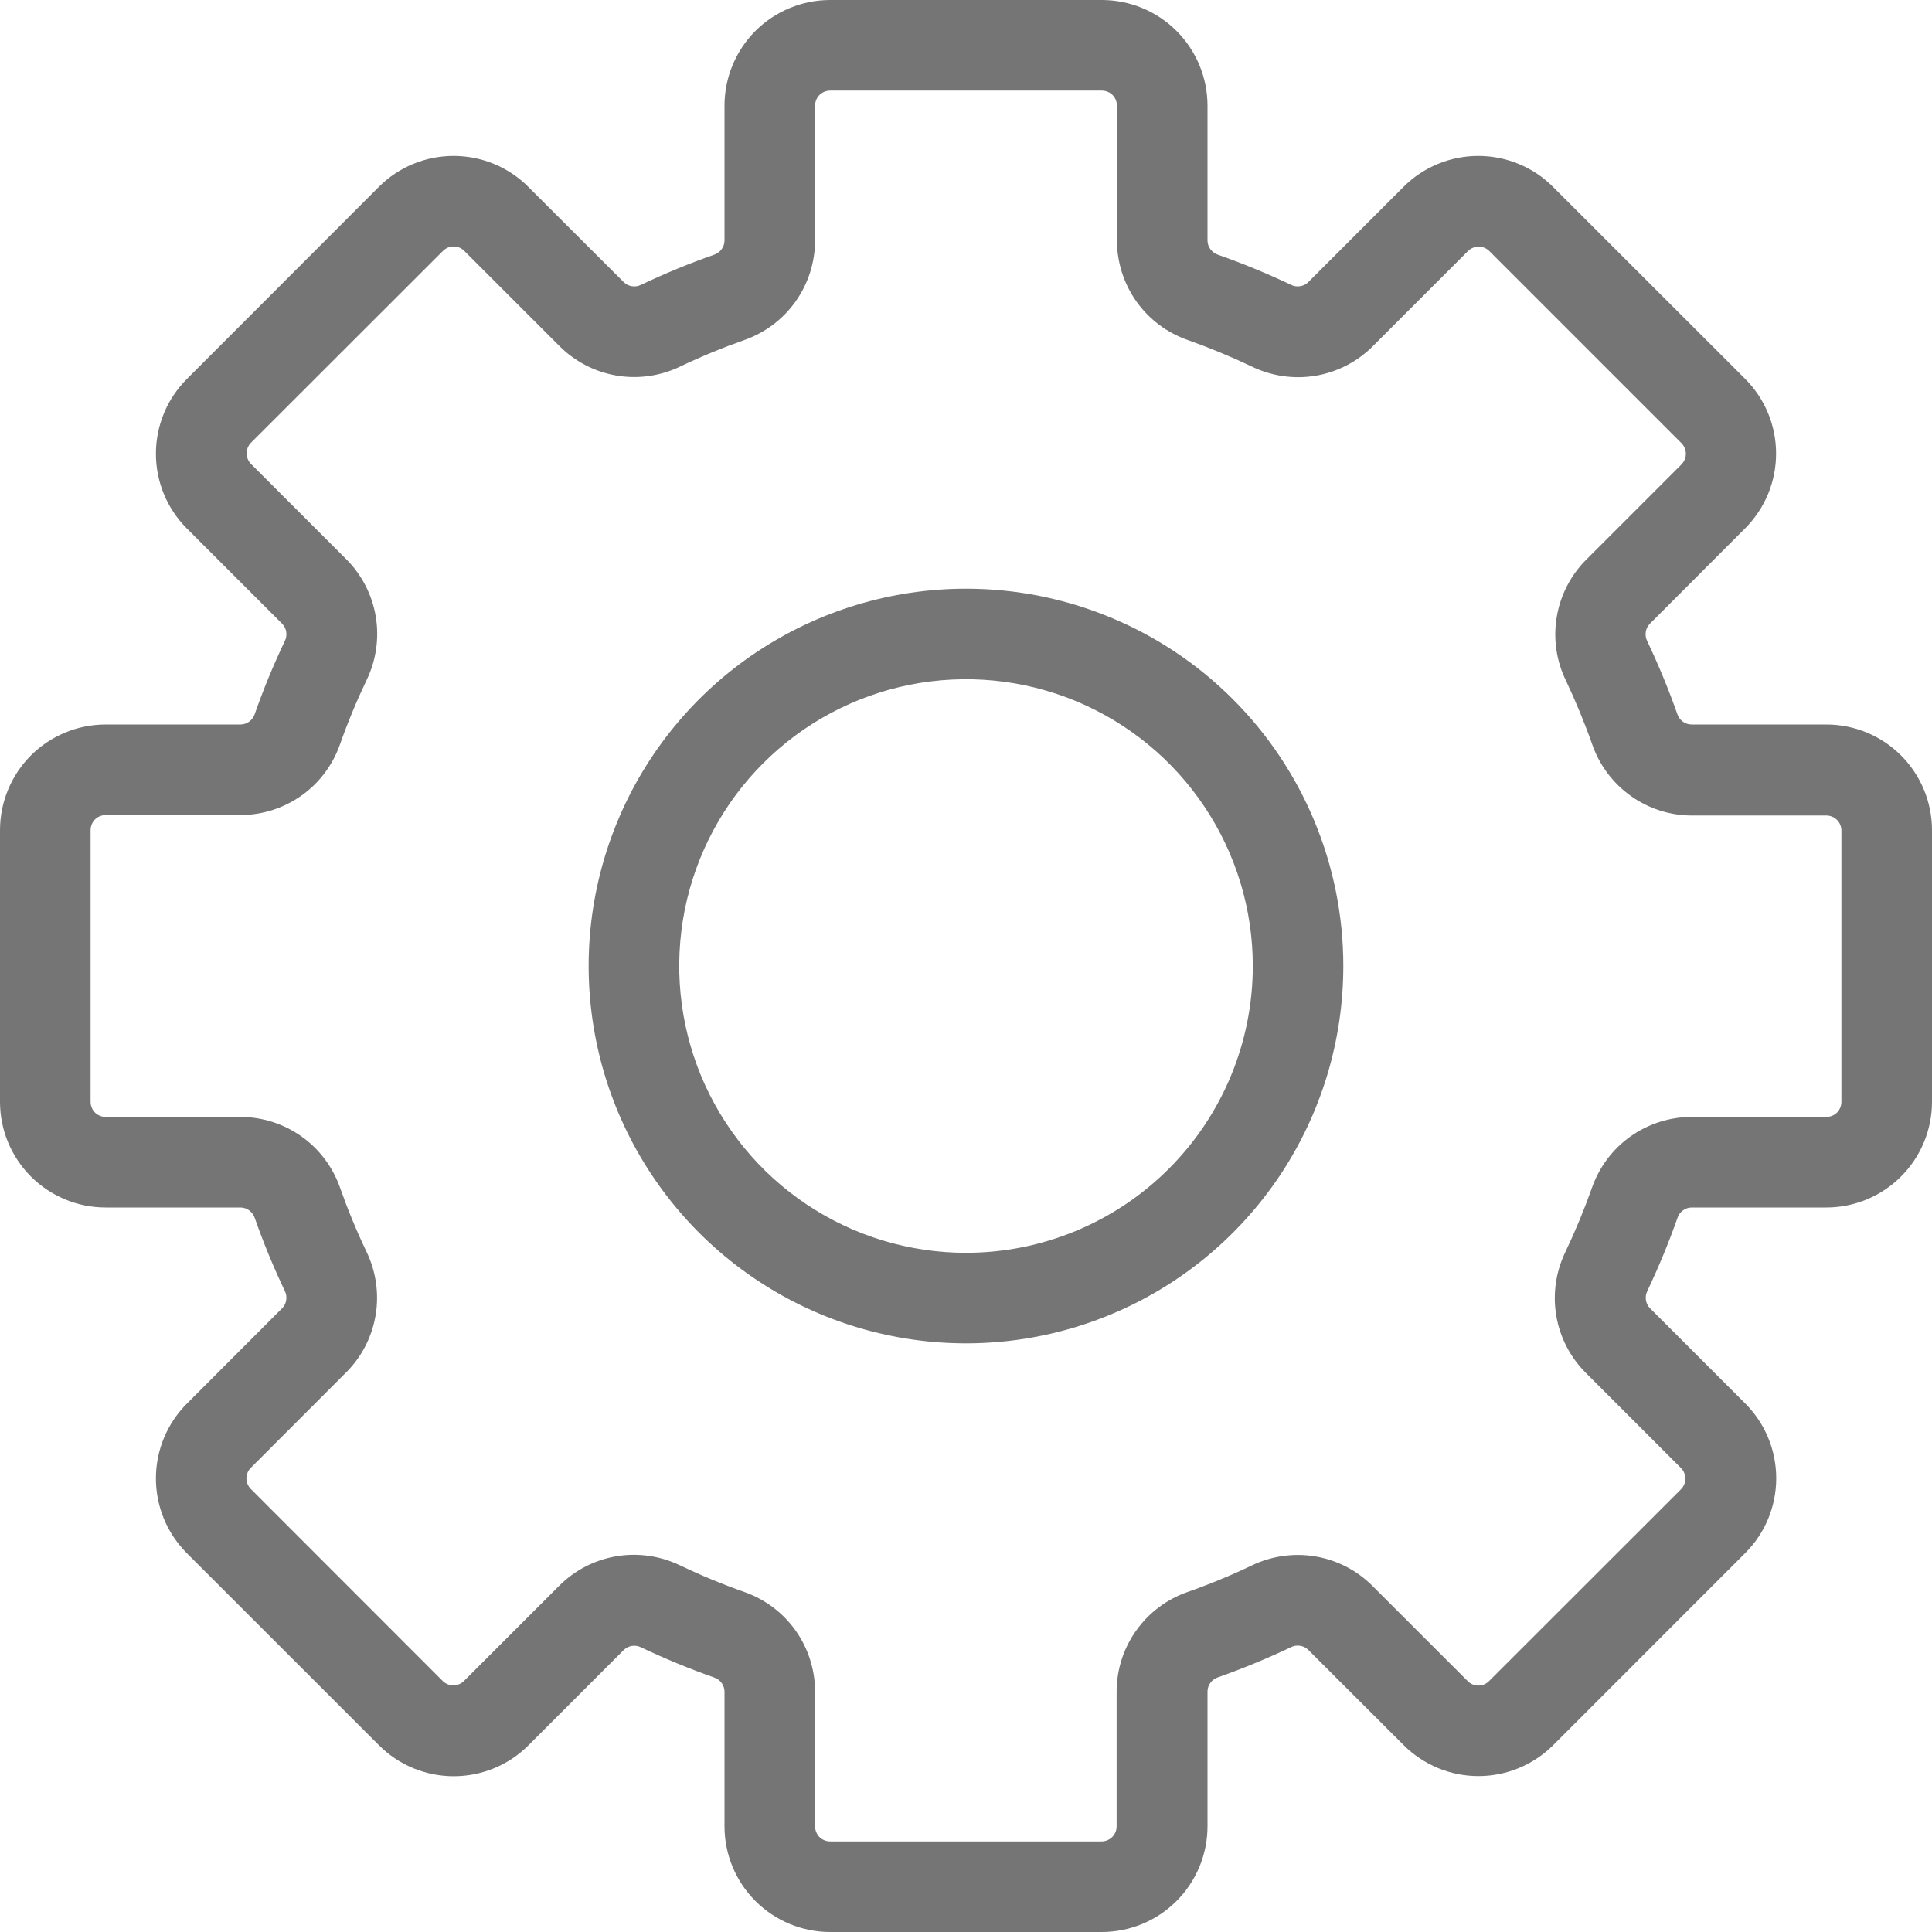 <svg width="27" height="27" viewBox="0 0 27 27" fill="none" xmlns="http://www.w3.org/2000/svg">
<g clip-path="url(#clip0_224_345)">
<path d="M13.5 8.227C12.457 8.227 11.438 8.536 10.57 9.115C9.703 9.695 9.027 10.518 8.628 11.482C8.229 12.445 8.124 13.506 8.328 14.529C8.531 15.552 9.034 16.491 9.771 17.229C10.509 17.966 11.448 18.469 12.471 18.672C13.494 18.876 14.555 18.771 15.518 18.372C16.482 17.973 17.305 17.297 17.885 16.43C18.464 15.563 18.773 14.543 18.773 13.5C18.773 12.101 18.218 10.76 17.229 9.771C16.24 8.782 14.899 8.227 13.5 8.227ZM13.5 17.508C12.707 17.508 11.932 17.273 11.273 16.832C10.614 16.392 10.101 15.766 9.797 15.034C9.494 14.301 9.415 13.496 9.569 12.718C9.724 11.941 10.105 11.227 10.666 10.666C11.227 10.105 11.941 9.724 12.718 9.569C13.496 9.415 14.301 9.494 15.034 9.797C15.766 10.101 16.392 10.614 16.832 11.273C17.273 11.932 17.508 12.707 17.508 13.5C17.508 14.563 17.086 15.582 16.334 16.334C15.582 17.086 14.563 17.508 13.5 17.508Z" fill="#555555" fill-opacity="0.81"/>
<path d="M25.523 10.125H23.64C23.596 10.125 23.553 10.111 23.518 10.085C23.482 10.059 23.456 10.023 23.442 9.982C23.319 9.633 23.178 9.292 23.02 8.959C23 8.919 22.993 8.875 23 8.831C23.006 8.788 23.027 8.747 23.058 8.716L24.389 7.383C24.526 7.246 24.634 7.083 24.709 6.904C24.783 6.725 24.821 6.533 24.821 6.339C24.821 6.145 24.783 5.953 24.709 5.774C24.634 5.594 24.526 5.432 24.389 5.295L21.703 2.611C21.566 2.474 21.404 2.365 21.224 2.291C21.045 2.217 20.853 2.179 20.659 2.179C20.465 2.179 20.273 2.217 20.094 2.291C19.915 2.365 19.752 2.474 19.615 2.611L18.284 3.942C18.253 3.973 18.212 3.994 18.169 4C18.125 4.007 18.081 4 18.041 3.98C17.708 3.822 17.367 3.681 17.018 3.559C16.977 3.544 16.941 3.518 16.915 3.482C16.889 3.447 16.875 3.404 16.875 3.36V1.477C16.875 1.085 16.719 0.709 16.442 0.432C16.166 0.156 15.79 0 15.398 0H11.602C11.21 0 10.834 0.156 10.557 0.432C10.281 0.709 10.125 1.085 10.125 1.477V3.36C10.125 3.404 10.111 3.447 10.085 3.482C10.059 3.518 10.023 3.544 9.982 3.559C9.633 3.681 9.292 3.822 8.959 3.98C8.919 4 8.875 4.007 8.831 4C8.788 3.994 8.747 3.973 8.716 3.942L7.383 2.611C7.246 2.474 7.083 2.365 6.904 2.291C6.725 2.217 6.533 2.179 6.339 2.179C6.145 2.179 5.953 2.217 5.774 2.291C5.594 2.365 5.432 2.474 5.295 2.611L2.611 5.297C2.474 5.434 2.365 5.597 2.291 5.776C2.217 5.955 2.179 6.147 2.179 6.341C2.179 6.535 2.217 6.727 2.291 6.906C2.365 7.085 2.474 7.248 2.611 7.385L3.942 8.716C3.973 8.747 3.994 8.788 4 8.831C4.007 8.875 4 8.919 3.98 8.959C3.822 9.292 3.681 9.633 3.559 9.982C3.544 10.023 3.518 10.059 3.482 10.085C3.447 10.111 3.404 10.125 3.36 10.125H1.477C1.085 10.125 0.709 10.281 0.432 10.557C0.156 10.834 0 11.21 0 11.602L0 15.398C0 15.79 0.156 16.166 0.432 16.442C0.709 16.719 1.085 16.875 1.477 16.875H3.36C3.404 16.875 3.447 16.889 3.482 16.915C3.518 16.941 3.544 16.977 3.559 17.018C3.681 17.367 3.822 17.708 3.98 18.041C4 18.081 4.007 18.125 4 18.169C3.994 18.212 3.973 18.253 3.942 18.284L2.611 19.617C2.474 19.754 2.365 19.917 2.291 20.096C2.217 20.275 2.179 20.467 2.179 20.661C2.179 20.855 2.217 21.047 2.291 21.226C2.365 21.406 2.474 21.568 2.611 21.706L5.297 24.391C5.434 24.528 5.597 24.637 5.776 24.711C5.955 24.785 6.147 24.823 6.341 24.823C6.535 24.823 6.727 24.785 6.906 24.711C7.085 24.637 7.248 24.528 7.385 24.391L8.716 23.06C8.747 23.029 8.788 23.009 8.831 23.002C8.875 22.995 8.919 23.002 8.959 23.022C9.292 23.18 9.633 23.321 9.982 23.444C10.023 23.458 10.059 23.484 10.085 23.52C10.111 23.555 10.125 23.598 10.125 23.642V25.523C10.125 25.915 10.281 26.291 10.557 26.567C10.834 26.844 11.21 27 11.602 27H15.398C15.79 27 16.166 26.844 16.442 26.567C16.719 26.291 16.875 25.915 16.875 25.523V23.64C16.875 23.596 16.889 23.553 16.915 23.518C16.941 23.482 16.977 23.456 17.018 23.442C17.367 23.319 17.708 23.178 18.041 23.02C18.081 23 18.125 22.993 18.169 23C18.212 23.006 18.253 23.027 18.284 23.058L19.617 24.389C19.754 24.526 19.917 24.634 20.096 24.709C20.275 24.783 20.467 24.821 20.661 24.821C20.855 24.821 21.047 24.783 21.226 24.709C21.406 24.634 21.568 24.526 21.706 24.389L24.391 21.703C24.528 21.566 24.637 21.404 24.711 21.224C24.785 21.045 24.823 20.853 24.823 20.659C24.823 20.465 24.785 20.273 24.711 20.094C24.637 19.915 24.528 19.752 24.391 19.615L23.06 18.284C23.029 18.253 23.009 18.212 23.002 18.169C22.995 18.125 23.002 18.081 23.022 18.041C23.18 17.708 23.321 17.367 23.444 17.018C23.458 16.977 23.484 16.941 23.52 16.915C23.555 16.889 23.598 16.875 23.642 16.875H25.523C25.915 16.875 26.291 16.719 26.567 16.442C26.844 16.166 27 15.79 27 15.398V11.602C27 11.21 26.844 10.834 26.567 10.557C26.291 10.281 25.915 10.125 25.523 10.125ZM25.734 15.398C25.734 15.454 25.712 15.508 25.673 15.548C25.633 15.587 25.579 15.609 25.523 15.609H23.64C23.334 15.61 23.035 15.705 22.786 15.882C22.537 16.059 22.349 16.31 22.248 16.599C22.14 16.904 22.016 17.204 21.876 17.497C21.743 17.773 21.698 18.084 21.749 18.387C21.8 18.689 21.944 18.968 22.161 19.185L23.492 20.516C23.531 20.555 23.553 20.609 23.553 20.665C23.553 20.72 23.531 20.774 23.492 20.813L20.809 23.494C20.77 23.534 20.716 23.556 20.66 23.556C20.605 23.556 20.551 23.534 20.512 23.494L19.18 22.163C18.964 21.946 18.685 21.802 18.382 21.751C18.08 21.7 17.769 21.745 17.493 21.878C17.2 22.018 16.899 22.142 16.592 22.25C16.304 22.351 16.054 22.539 15.877 22.789C15.7 23.038 15.605 23.336 15.605 23.642V25.523C15.605 25.579 15.583 25.633 15.543 25.673C15.504 25.712 15.45 25.734 15.394 25.734H11.602C11.546 25.734 11.492 25.712 11.452 25.673C11.413 25.633 11.391 25.579 11.391 25.523V23.64C11.39 23.334 11.295 23.035 11.118 22.786C10.941 22.537 10.69 22.349 10.401 22.248C10.095 22.14 9.796 22.016 9.503 21.876C9.227 21.743 8.916 21.698 8.614 21.749C8.311 21.8 8.032 21.944 7.815 22.161L6.484 23.492C6.445 23.531 6.391 23.553 6.336 23.553C6.28 23.553 6.226 23.531 6.187 23.492L3.506 20.809C3.466 20.77 3.444 20.716 3.444 20.66C3.444 20.605 3.466 20.551 3.506 20.512L4.837 19.18C5.054 18.964 5.198 18.685 5.249 18.382C5.3 18.08 5.255 17.769 5.122 17.493C4.982 17.2 4.858 16.899 4.75 16.592C4.648 16.305 4.46 16.056 4.211 15.88C3.962 15.704 3.665 15.61 3.36 15.609H1.477C1.421 15.609 1.367 15.587 1.327 15.548C1.288 15.508 1.266 15.454 1.266 15.398V11.602C1.266 11.546 1.288 11.492 1.327 11.452C1.367 11.413 1.421 11.391 1.477 11.391H3.36C3.666 11.39 3.964 11.295 4.214 11.118C4.463 10.941 4.651 10.69 4.752 10.401C4.86 10.095 4.984 9.796 5.124 9.503C5.257 9.227 5.302 8.916 5.251 8.614C5.2 8.311 5.056 8.032 4.839 7.815L3.508 6.484C3.469 6.445 3.447 6.391 3.447 6.336C3.447 6.28 3.469 6.226 3.508 6.187L6.191 3.506C6.231 3.466 6.284 3.444 6.34 3.444C6.395 3.444 6.449 3.466 6.488 3.506L7.819 4.837C8.036 5.054 8.315 5.198 8.618 5.249C8.92 5.3 9.231 5.255 9.507 5.122C9.8 4.982 10.101 4.858 10.408 4.75C10.695 4.648 10.944 4.46 11.12 4.211C11.296 3.962 11.39 3.665 11.391 3.36V1.477C11.391 1.421 11.413 1.367 11.452 1.327C11.492 1.288 11.546 1.266 11.602 1.266H15.398C15.454 1.266 15.508 1.288 15.548 1.327C15.587 1.367 15.609 1.421 15.609 1.477V3.36C15.61 3.666 15.705 3.964 15.882 4.214C16.059 4.463 16.31 4.651 16.599 4.752C16.904 4.86 17.204 4.984 17.497 5.124C17.773 5.257 18.084 5.302 18.387 5.251C18.689 5.2 18.968 5.056 19.185 4.839L20.516 3.508C20.555 3.469 20.609 3.447 20.665 3.447C20.72 3.447 20.774 3.469 20.813 3.508L23.498 6.193C23.538 6.233 23.56 6.286 23.56 6.342C23.56 6.398 23.538 6.451 23.498 6.491L22.167 7.822C21.951 8.038 21.807 8.317 21.756 8.62C21.705 8.922 21.749 9.233 21.883 9.509C22.022 9.803 22.146 10.103 22.254 10.41C22.355 10.698 22.544 10.948 22.793 11.125C23.042 11.302 23.34 11.397 23.646 11.397H25.523C25.579 11.397 25.633 11.419 25.673 11.459C25.712 11.498 25.734 11.552 25.734 11.608V15.398Z" fill="#555555" fill-opacity="0.81"/>
</g>
<defs>
<clipPath id="clip0_224_345">
<rect width="27" height="27" fill="white"/>
</clipPath>
</defs>
</svg>
